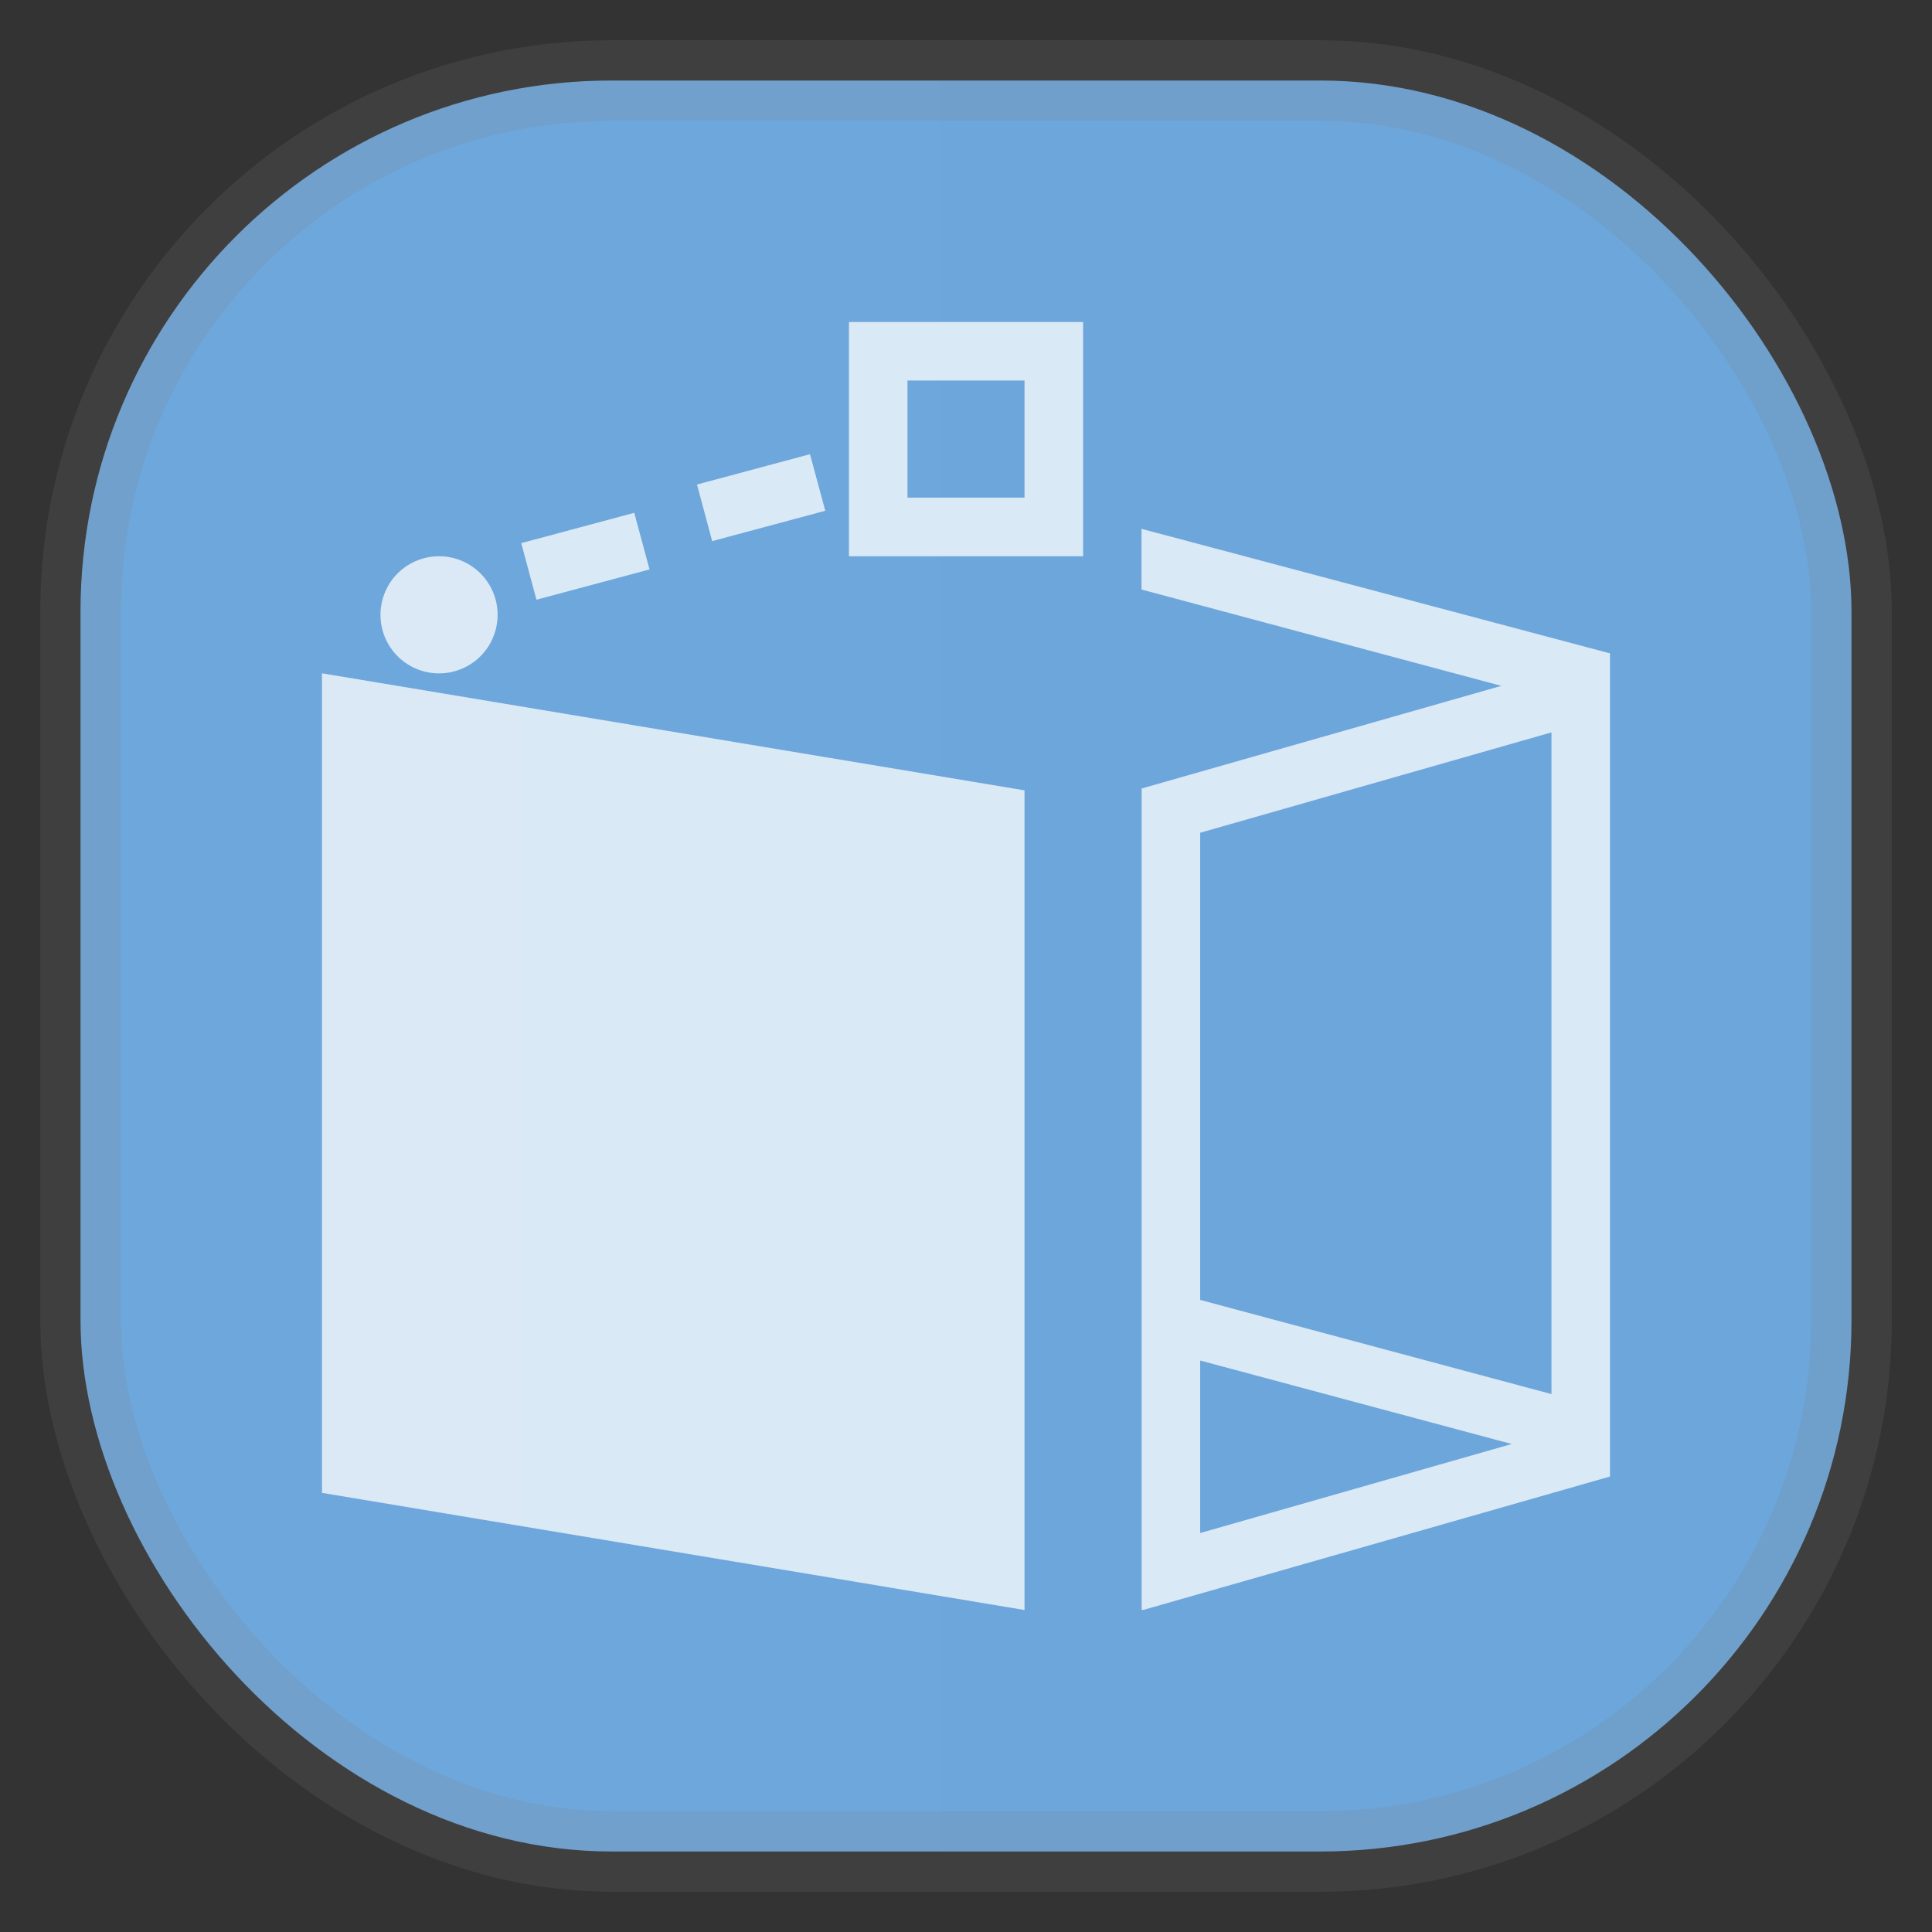 <svg xmlns="http://www.w3.org/2000/svg" width="24" height="24" fill="none">
<rect width="100%" height="100%" fill="#333333" stroke="none"/>
<rect width="22" height="22" x="1" y="1" opacity="0.85" fill="url(#a)" rx="6.6" style="vector-effect:non-scaling-stroke;-inkscape-stroke:hairline;stroke-width:1;stroke-dasharray:none;stroke:gray;stroke-opacity:.2"/>
<path fill="#fff" d="M10.546 4v2.91h2.909V4h-2.91Zm.727.727h1.454v1.455h-1.454zm-1.21.915-1.405.377.189.703 1.405-.377-.19-.703ZM7.88 6.37l-1.405.377.189.703 1.405-.376-.19-.704Zm6.3.2v.753l4.47 1.197-4.468 1.275v10.204h.021L20 18.342V8.116L14.182 6.57Zm-8.726.34a.727.727 0 1 0 0 1.455.727.727 0 0 0 0-1.455M4 8.364v10.181L12.727 20V9.818zm15.273.734v8.22l-4.364-1.17v-5.803zm-4.364 7.803 3.87 1.037-3.87 1.106V16.9Z" opacity=".75"/>
<defs>
<linearGradient id="a" gradientTransform="scale(33)" gradientUnits="userSpaceOnUse">
<stop stop-color="#78BBF8"/>
<stop offset="1" stop-color="#3097F4"/>
</linearGradient>
</defs>
</svg>
